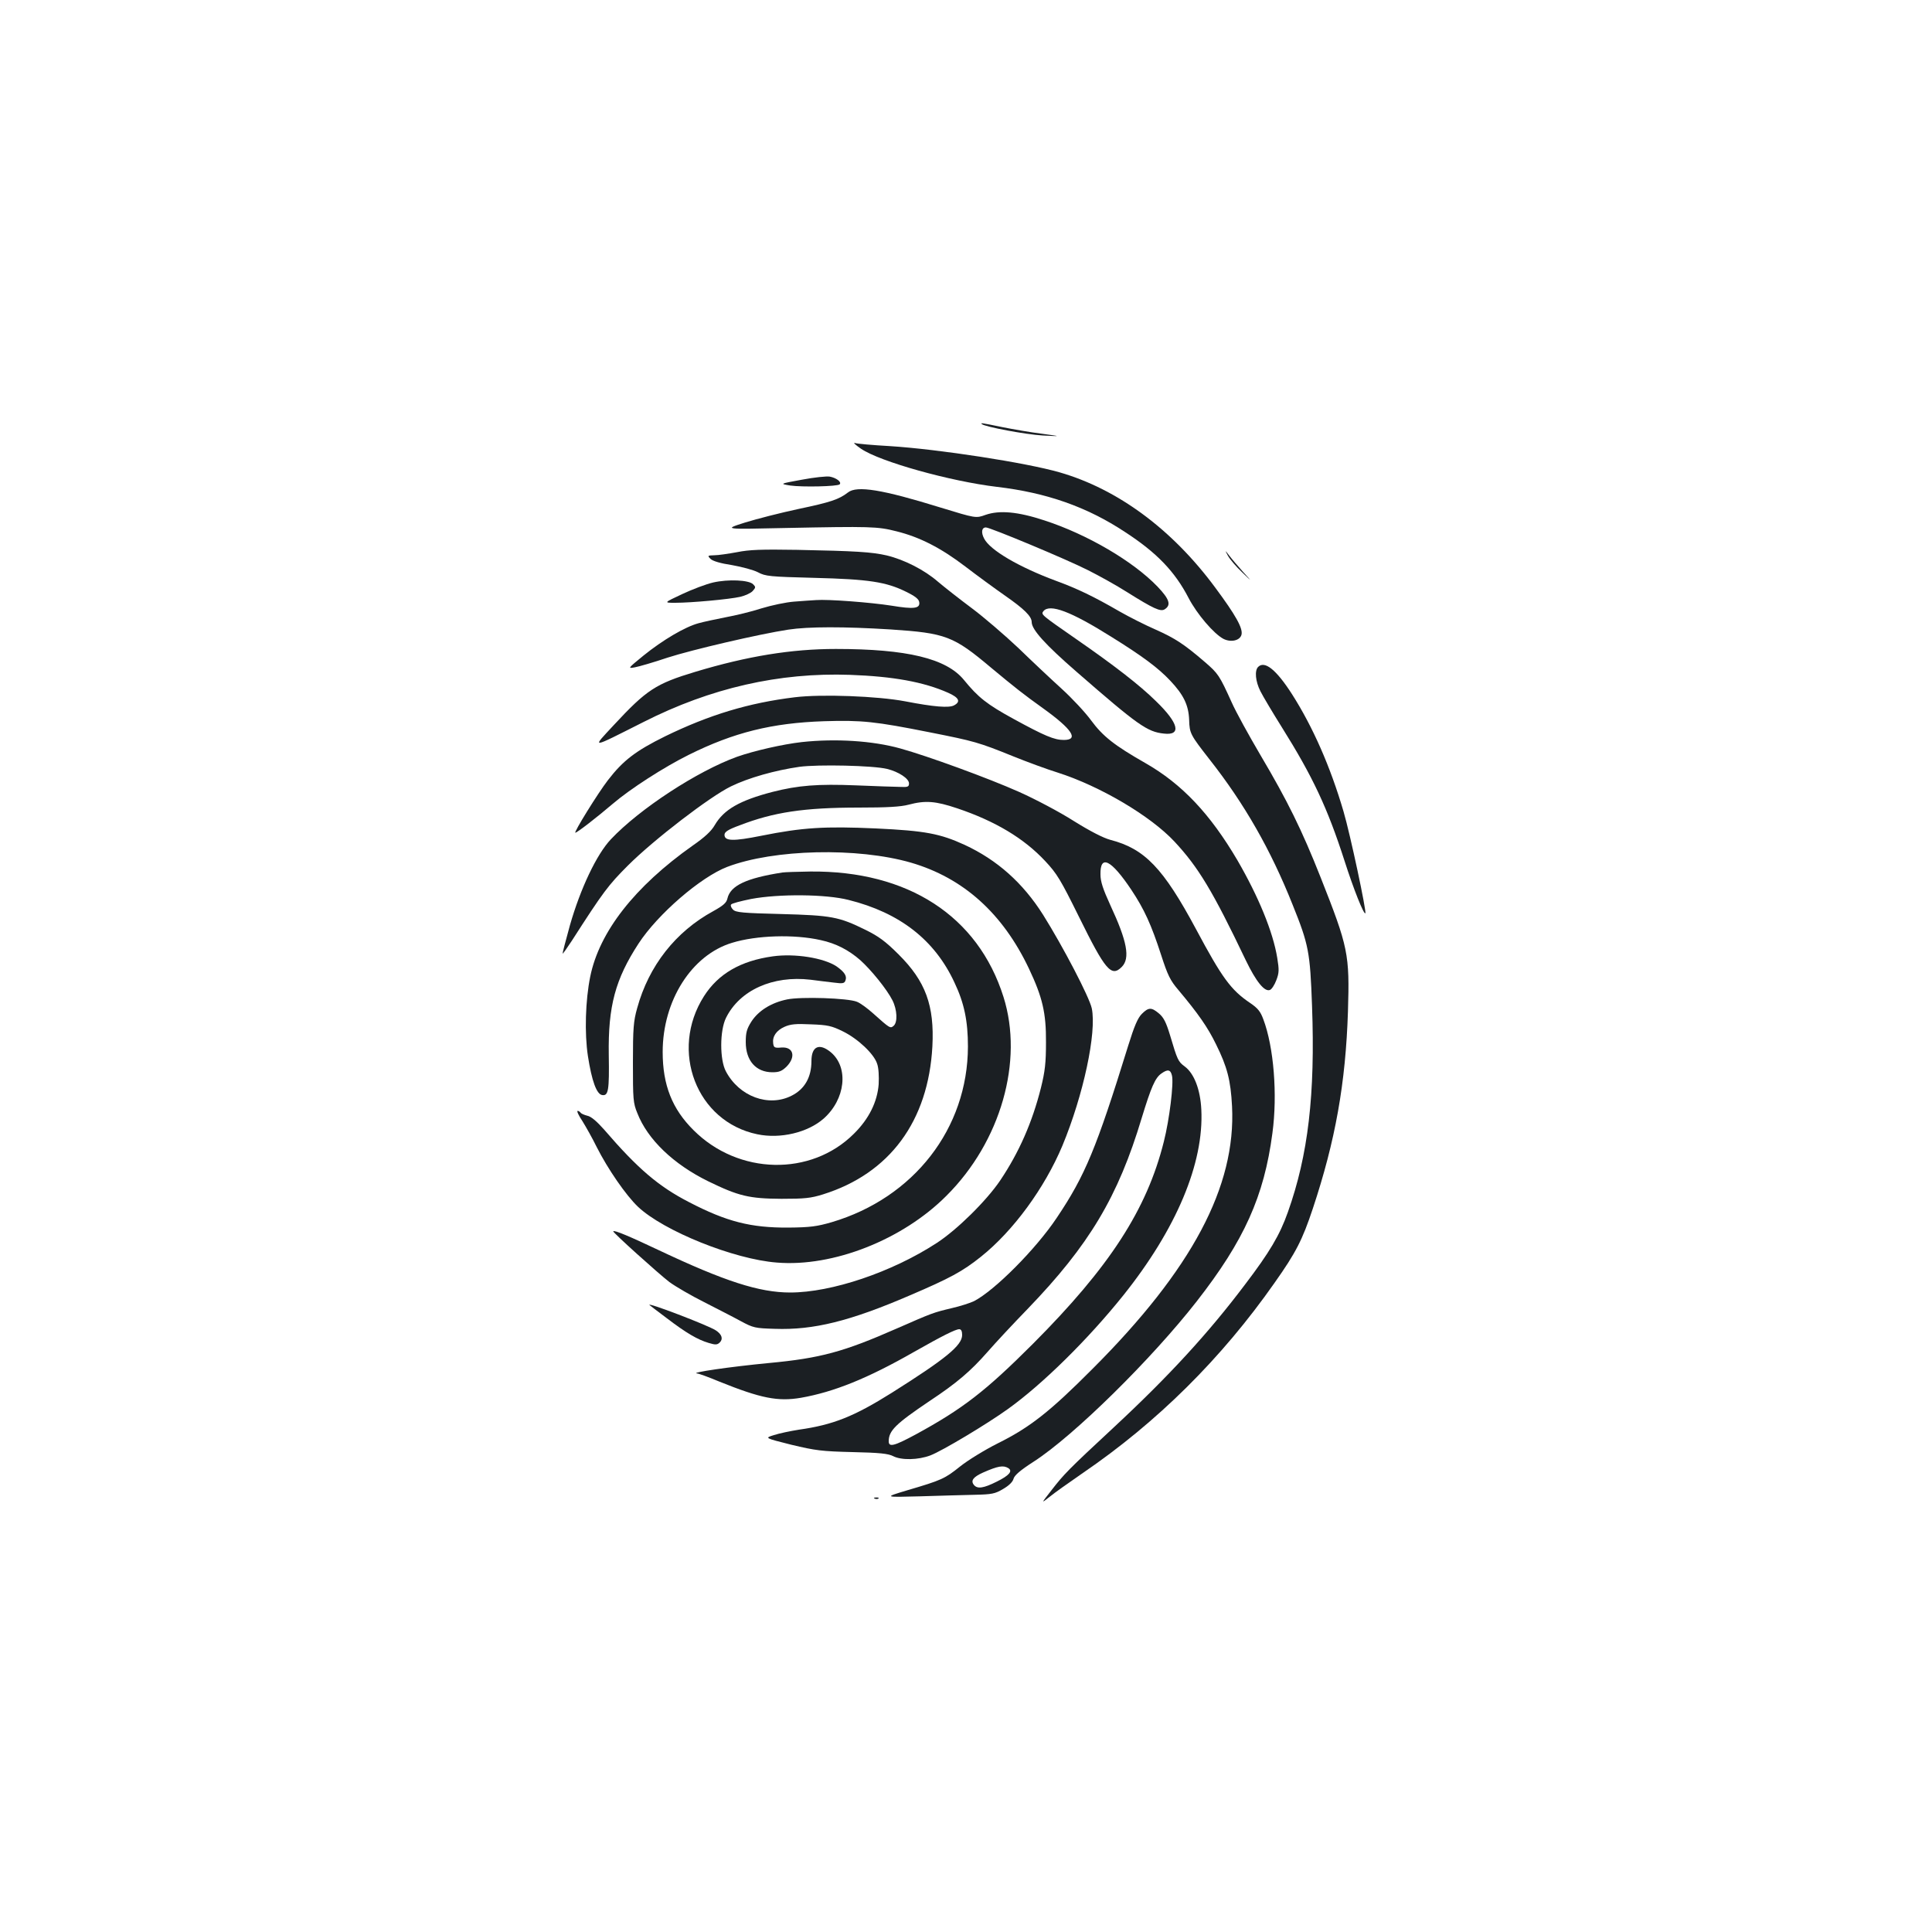 <?xml version="1.0" standalone="no"?>
<!DOCTYPE svg PUBLIC "-//W3C//DTD SVG 20010904//EN"
 "http://www.w3.org/TR/2001/REC-SVG-20010904/DTD/svg10.dtd">
<svg version="1.0" xmlns="http://www.w3.org/2000/svg"
 width="1000pt" height="1000pt" viewBox="0 0 1000 1000"
 preserveAspectRatio="xMidYMid meet">
<g transform="translate(0,1000) scale(0.1,-0.1)"
fill="#1b1f23" stroke="none">
<path d="M5082 7805 c14 -14 227 -54 314 -59 99 -5 99 -5 -3 9 -57 7 -148 23
-204 34 -111 23 -115 23 -107 16z"/>
<path d="M4457 7677 c99 -67 461 -168 703 -197 256 -30 465 -103 662 -233 165
-107 259 -205 330 -342 43 -83 131 -186 181 -212 38 -19 85 -9 93 22 8 33 -30
101 -137 245 -222 300 -503 508 -804 595 -173 50 -626 120 -880 136 -88 5
-169 12 -180 16 -11 3 3 -10 32 -30z"/>
<path d="M4150 7517 c-115 -21 -115 -21 -60 -30 62 -9 245 -5 256 6 12 12 -18
34 -51 40 -16 3 -82 -4 -145 -16z"/>
<path d="M4389 7451 c-47 -36 -88 -50 -254 -85 -94 -20 -219 -52 -280 -71
-110 -35 -110 -35 205 -28 447 9 482 8 580 -17 121 -30 230 -86 356 -182 60
-46 153 -114 206 -151 99 -69 138 -107 138 -137 0 -39 72 -118 232 -257 318
-277 366 -311 452 -320 93 -11 77 54 -41 168 -84 83 -219 187 -411 320 -184
128 -185 128 -171 146 33 39 141 -1 351 -133 161 -100 243 -161 305 -227 69
-73 95 -126 98 -203 2 -70 6 -77 105 -204 182 -231 318 -470 431 -754 83 -206
90 -244 100 -521 17 -461 -20 -774 -125 -1069 -42 -119 -95 -208 -222 -375
-190 -252 -395 -475 -678 -738 -239 -222 -259 -243 -324 -327 -54 -69 -54 -69
-10 -34 23 19 102 75 173 124 385 263 718 593 992 984 111 157 144 222 198
384 117 352 170 649 182 1021 9 297 2 331 -142 695 -97 245 -171 395 -310 630
-60 102 -128 225 -150 275 -63 139 -70 149 -137 207 -108 93 -155 124 -256
169 -53 23 -138 66 -187 94 -133 77 -218 118 -330 159 -191 71 -340 158 -371
218 -17 32 -13 58 9 58 22 0 418 -165 528 -221 56 -28 148 -79 203 -114 137
-86 173 -102 194 -89 35 22 26 52 -37 118 -126 131 -363 270 -584 342 -139 46
-234 54 -306 29 -50 -18 -50 -18 -233 38 -300 93 -433 115 -479 78z"/>
<path d="M3815 7142 c-44 -8 -97 -16 -117 -16 -36 -1 -37 -2 -20 -19 11 -11
51 -23 111 -32 51 -9 111 -25 134 -37 39 -21 61 -23 292 -29 282 -7 372 -21
475 -72 47 -23 66 -38 68 -54 5 -33 -28 -37 -143 -18 -108 17 -330 34 -391 29
-22 -1 -73 -5 -114 -8 -41 -3 -117 -19 -169 -35 -52 -17 -136 -37 -185 -46
-50 -10 -113 -23 -141 -31 -70 -19 -185 -87 -284 -167 -82 -67 -83 -68 -45
-61 22 4 98 26 169 50 127 41 474 122 625 145 104 16 289 16 530 1 286 -19
325 -34 521 -199 124 -103 167 -137 269 -210 150 -108 186 -163 106 -163 -49
0 -99 21 -260 109 -137 75 -183 111 -257 202 -91 111 -295 160 -663 160 -229
0 -457 -37 -726 -118 -206 -62 -253 -93 -423 -276 -115 -124 -126 -125 154 16
347 176 702 257 1069 244 221 -8 380 -36 508 -93 56 -25 66 -46 30 -65 -26
-14 -103 -8 -253 21 -142 27 -433 38 -571 21 -239 -29 -443 -91 -671 -202
-152 -75 -218 -125 -297 -228 -51 -66 -178 -271 -168 -271 9 0 111 79 193 149
91 78 267 191 394 254 233 116 431 165 700 174 196 6 264 -1 550 -58 227 -45
250 -51 430 -124 72 -29 175 -67 230 -84 219 -70 480 -224 604 -357 124 -133
198 -256 369 -614 53 -110 97 -165 125 -154 9 3 24 26 33 50 15 39 15 54 5
116 -22 135 -97 317 -206 505 -141 240 -287 395 -476 503 -161 92 -220 138
-282 222 -30 41 -98 114 -153 164 -54 49 -154 143 -223 210 -70 66 -178 159
-241 206 -63 47 -142 109 -175 137 -70 61 -174 114 -265 136 -78 18 -161 23
-465 29 -183 3 -246 1 -310 -12z"/>
<path d="M6356 7123 c10 -18 43 -57 73 -85 55 -53 55 -53 5 2 -27 30 -60 69
-72 85 -23 30 -23 30 -6 -2z"/>
<path d="M3691 6985 c-35 -8 -107 -35 -160 -60 -96 -45 -96 -45 -36 -45 83 0
280 18 337 31 25 6 54 19 64 30 16 18 16 21 2 35 -22 22 -128 27 -207 9z"/>
<path d="M6512 6548 c-19 -19 -14 -75 12 -126 13 -26 63 -110 110 -185 161
-257 237 -419 325 -692 47 -147 100 -280 108 -272 7 8 -78 408 -113 527 -68
232 -159 438 -266 606 -82 128 -142 176 -176 142z"/>
<path d="M4150 6159 c-98 -11 -247 -45 -335 -76 -205 -74 -504 -269 -653 -427
-74 -78 -158 -256 -212 -445 -22 -79 -39 -145 -38 -147 2 -1 23 29 48 67 163
254 189 288 290 389 134 134 426 358 534 410 90 44 228 83 354 101 96 13 381
7 454 -11 60 -15 113 -50 113 -75 0 -17 -6 -20 -45 -18 -25 0 -128 4 -230 8
-197 8 -299 0 -432 -34 -169 -44 -251 -91 -298 -171 -18 -32 -53 -64 -115
-107 -300 -212 -483 -446 -530 -678 -25 -123 -30 -293 -12 -411 20 -129 45
-198 74 -202 32 -5 37 24 34 208 -4 252 34 392 154 576 99 152 321 344 459
397 241 92 674 102 951 22 271 -79 475 -262 611 -549 70 -148 89 -229 88 -381
0 -106 -5 -150 -26 -235 -45 -179 -113 -334 -211 -480 -71 -105 -224 -256
-329 -324 -232 -151 -544 -256 -758 -256 -160 0 -339 58 -680 219 -150 71
-230 105 -236 98 -4 -5 235 -220 291 -263 33 -24 114 -71 180 -104 66 -34 151
-77 189 -98 65 -35 74 -37 177 -40 199 -7 387 39 698 173 208 89 273 124 368
200 168 134 330 356 422 575 109 263 178 586 152 711 -13 59 -148 318 -252
484 -105 166 -238 284 -406 362 -127 58 -203 73 -459 85 -265 12 -380 5 -594
-38 -145 -29 -190 -28 -190 5 0 15 18 27 78 49 176 68 333 92 617 92 146 0
217 4 258 15 87 23 139 19 252 -19 196 -66 345 -155 455 -273 61 -65 80 -97
174 -287 137 -278 168 -315 222 -261 45 45 28 133 -59 320 -38 83 -51 122 -51
159 -2 105 55 77 160 -80 67 -101 103 -180 154 -337 34 -105 47 -132 90 -182
103 -123 151 -192 194 -280 58 -117 76 -186 83 -321 21 -415 -207 -844 -722
-1359 -221 -222 -324 -303 -491 -386 -66 -33 -154 -87 -194 -119 -80 -64 -95
-71 -275 -124 -120 -36 -120 -36 65 -31 102 3 230 7 285 8 89 2 105 5 147 30
31 18 50 37 54 53 5 18 35 44 105 89 209 135 611 532 843 829 246 315 349 544
392 871 27 200 7 446 -47 589 -15 41 -29 58 -69 85 -99 67 -145 130 -279 381
-170 317 -266 417 -444 463 -37 10 -105 45 -190 98 -72 46 -199 113 -282 150
-159 71 -474 186 -615 225 -143 40 -336 52 -510 33z m1069 -3758 c24 -15 5
-38 -60 -70 -68 -34 -100 -39 -118 -17 -18 22 -4 41 47 64 77 34 105 39 131
23z"/>
<path d="M4050 5484 c-187 -29 -270 -68 -285 -135 -5 -22 -21 -36 -73 -65
-195 -106 -334 -283 -394 -502 -19 -67 -22 -104 -22 -282 0 -190 1 -209 23
-262 53 -136 187 -264 366 -352 158 -77 212 -90 380 -91 119 0 151 3 215 23
345 108 545 379 566 766 11 211 -35 337 -175 476 -68 68 -104 94 -171 127
-138 68 -176 75 -437 82 -197 5 -235 8 -249 23 -9 9 -14 21 -10 26 3 6 50 18
104 29 144 27 387 25 504 -5 265 -66 446 -207 548 -427 51 -107 70 -200 70
-332 -1 -424 -280 -783 -705 -909 -76 -22 -111 -27 -225 -28 -193 -1 -318 30
-514 132 -157 81 -264 172 -438 374 -39 44 -68 69 -88 73 -16 4 -32 11 -35 16
-4 5 -10 9 -15 9 -6 0 5 -24 24 -52 18 -29 52 -89 74 -134 58 -115 152 -251
214 -310 132 -125 496 -272 719 -289 291 -24 651 118 878 346 281 280 400 697
295 1029 -132 419 -495 654 -1000 649 -66 -1 -130 -3 -144 -5z m198 -350 c79
-17 144 -51 204 -103 57 -51 138 -151 167 -208 25 -49 28 -115 6 -133 -17 -14
-19 -13 -105 64 -30 27 -68 55 -85 61 -46 19 -289 27 -361 12 -83 -17 -149
-59 -185 -115 -24 -38 -29 -57 -29 -106 0 -96 53 -156 138 -156 35 0 49 6 73
29 50 51 36 104 -27 99 -35 -3 -39 0 -42 21 -5 36 16 67 58 86 31 14 59 17
138 13 86 -3 107 -8 164 -36 78 -38 162 -117 178 -168 8 -22 10 -65 8 -106 -7
-91 -50 -179 -128 -256 -222 -222 -598 -214 -830 18 -111 110 -160 234 -160
405 0 266 150 502 359 565 126 39 322 45 459 14z"/>
<path d="M4000 5050 c-166 -23 -282 -90 -356 -206 -180 -282 -39 -650 276
-715 119 -25 261 9 343 81 113 100 131 264 38 343 -60 50 -101 32 -101 -45 0
-84 -35 -145 -102 -179 -119 -61 -272 -5 -341 126 -32 60 -32 211 1 277 71
143 242 220 437 197 39 -5 94 -12 122 -15 45 -6 54 -4 59 11 9 23 -5 44 -46
73 -66 44 -216 68 -330 52z"/>
<path d="M5910 4752 c-21 -21 -39 -63 -70 -163 -165 -533 -223 -673 -370 -892
-108 -162 -321 -376 -429 -432 -19 -9 -71 -26 -115 -36 -96 -23 -99 -24 -286
-106 -273 -120 -393 -153 -660 -178 -200 -19 -412 -50 -372 -54 8 0 60 -19
115 -42 216 -87 303 -104 422 -84 171 30 345 100 585 237 148 84 216 118 235
118 10 0 15 -10 15 -30 0 -54 -85 -123 -364 -299 -196 -123 -304 -166 -481
-191 -44 -7 -102 -19 -129 -28 -49 -15 -49 -15 90 -50 126 -30 156 -34 317
-38 140 -3 185 -8 210 -21 43 -22 130 -20 193 4 62 24 291 161 401 240 180
129 415 361 597 588 275 344 418 684 404 962 -5 103 -37 187 -86 223 -34 25
-38 34 -76 162 -20 66 -33 92 -57 112 -39 33 -54 33 -89 -2z m156 -319 c10
-39 -13 -228 -42 -342 -88 -352 -281 -649 -678 -1047 -245 -245 -363 -336
-605 -468 -113 -61 -141 -68 -141 -36 0 55 36 90 211 208 142 94 213 155 300
254 40 46 133 146 207 222 320 332 469 581 592 991 48 157 69 207 102 229 32
23 47 20 54 -11z"/>
<path d="M3362 3245 c1 -1 41 -32 88 -67 102 -78 161 -112 218 -129 36 -11 45
-10 58 3 18 18 10 42 -21 62 -39 26 -364 150 -343 131z"/>
<path d="M4528 2243 c7 -3 16 -2 19 1 4 3 -2 6 -13 5 -11 0 -14 -3 -6 -6z"/>
</g>
</svg>
